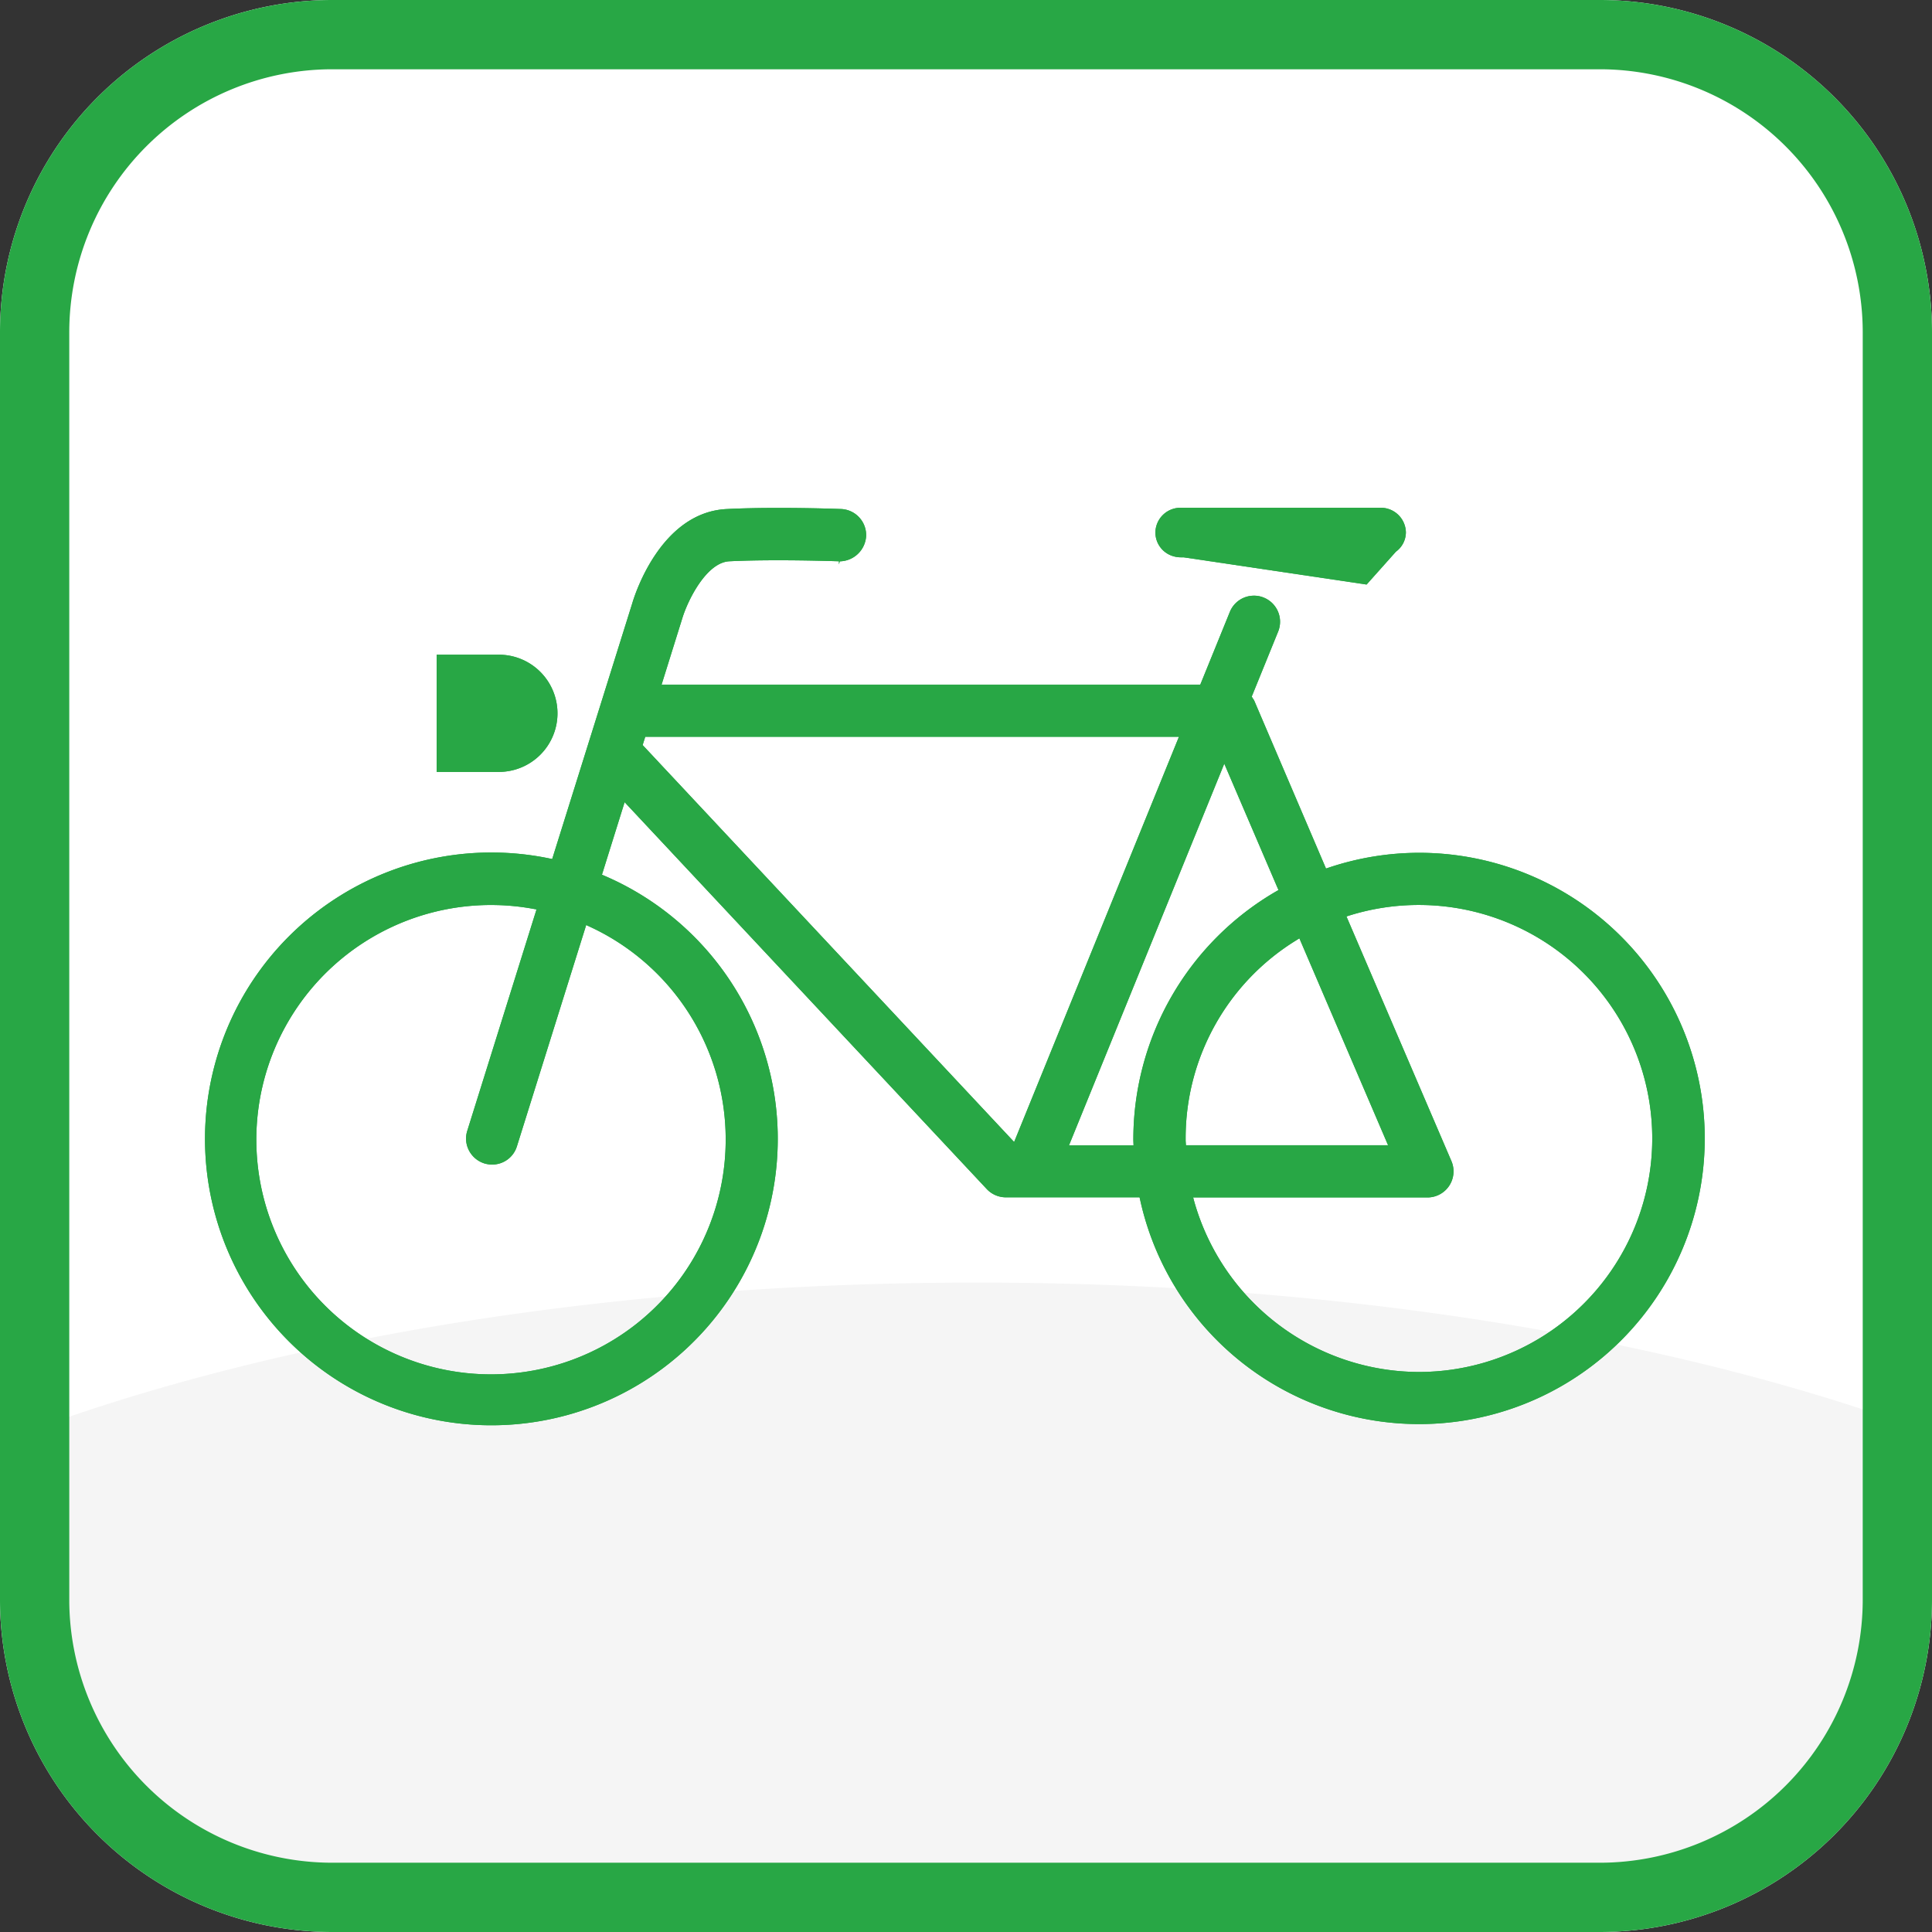 <svg xmlns="http://www.w3.org/2000/svg" viewBox="0 0 497 497"><rect x="0" y="0" width="497" height="497" fill="#333333" stroke="none"/><defs><style>.cls-1{fill:#fff;}.cls-2{fill:#f5f5f5;}.cls-3{fill:#28a745;}</style></defs><title>velo@2x</title><g id="Ebene_2" data-name="Ebene 2"><g id="svg3988"><path class="cls-1" d="M411.57,497H85.44A85.53,85.53,0,0,1,0,411.57V85.44A85.54,85.54,0,0,1,85.44,0H411.57A85.53,85.53,0,0,1,497,85.44V411.57A85.52,85.52,0,0,1,411.57,497Z"/><path class="cls-2" d="M486.85,413.3V365.14c-63.22-21.93-145.52-35.2-235.53-35.2-92.64,0-177.12,14.05-241,37.15V413.3a76.59,76.59,0,0,0,76.59,76.59H410.27A76.59,76.59,0,0,0,486.85,413.3Z"/><path class="cls-3" d="M411.57,497H85.44A85.53,85.53,0,0,1,0,411.57V85.44A85.54,85.54,0,0,1,85.44,0H411.57A85.53,85.53,0,0,1,497,85.44V411.57A85.52,85.52,0,0,1,411.57,497ZM85.44,17.82A67.69,67.69,0,0,0,17.82,85.44V411.57a67.69,67.69,0,0,0,67.62,67.61H411.57a67.69,67.69,0,0,0,67.61-67.61V85.44a67.69,67.69,0,0,0-67.61-67.62Z"/><path class="cls-3" d="M365,219.38a73.31,73.31,0,0,0-23.21,3.82l-.68.23L322.63,180.2a2.49,2.49,0,0,0-.2-.32,3.17,3.17,0,0,1-.23-.36l-.2-.32,6.79-16.71a6.7,6.7,0,0,0-3.67-8.75,6.44,6.44,0,0,0-2.52-.5,6.68,6.68,0,0,0-6.23,4.18l-7.6,18.7H170.19l5.33-17.07c1.42-4.66,6.21-14.36,12.1-14.66,3.56-.18,7.82-.26,12.65-.26,7.62,0,14.29.22,15.55.26l0,.79.21-.78a6.91,6.91,0,0,0,6.78-6.46,6.73,6.73,0,0,0-6.46-7c-.06,0-7.22-.28-15.92-.28-5.11,0-9.66.09-13.5.29-16.81.84-23.54,21.74-24.25,24.14l-20.42,65.22-.21.67-.69-.14a73.67,73.67,0,1,0,14.13,4.45l-.64-.28,5.83-18.65,93.17,99.53a6.76,6.76,0,0,0,4.89,2.12h34.41l.14.61A73.48,73.48,0,1,0,365,219.38ZM186.68,292.86a60.37,60.37,0,1,1-49.53-59.07l.87.15-17.81,56.93a6.62,6.62,0,0,0,.45,5.12,6.74,6.74,0,0,0,3.93,3.29,7,7,0,0,0,2,.3,6.65,6.65,0,0,0,6.39-4.71l17.55-56.06.26-.85.82.38A60.27,60.27,0,0,1,186.68,292.86Zm74.2.91L165.63,192l-.31-.34.67-2.13H303.28L261.34,292.65Zm30.67-.91c0,.19,0,.34,0,.52l.05,1.24H275l39.24-96.44.7-1.73,13.67,31.88.28.63-.61.35A73.78,73.78,0,0,0,291.55,292.86Zm13.45.63c0-.2,0-.41,0-.63a59.75,59.75,0,0,1,28.5-51l.76-.48,22.82,53.23h-52Zm60,59.45a60.28,60.28,0,0,1-57.8-43.9l-.27-1h60.25a6.71,6.71,0,0,0,6.19-9.36l-27-62.93.82-.26A60.07,60.07,0,1,1,365,352.94Z"/><path class="cls-3" d="M301.2,142.87a7,7,0,0,0,2.56.5h.73l47.06,7,7.55-8.46a6.18,6.18,0,0,0,2.56-4.93,6.45,6.45,0,0,0-6.54-6.36H303.76a6.45,6.45,0,0,0-6.54,6.36A6.36,6.36,0,0,0,301.2,142.87Z"/><path class="cls-3" d="M143.41,183.49a15.08,15.08,0,0,0-15.08-15.07h-16v30.15h16A15.08,15.08,0,0,0,143.41,183.49Z"/><path class="cls-3" d="M365,219.38a73.31,73.31,0,0,0-23.21,3.82l-.68.23L322.63,180.2a2.49,2.49,0,0,0-.2-.32,3.17,3.17,0,0,1-.23-.36l-.2-.32,6.79-16.71a6.7,6.7,0,0,0-3.67-8.75,6.44,6.44,0,0,0-2.52-.5,6.68,6.68,0,0,0-6.23,4.18l-7.6,18.7H170.19l5.33-17.07c1.42-4.66,6.21-14.36,12.1-14.66,3.56-.18,7.82-.26,12.65-.26,7.62,0,14.29.22,15.55.26l0,.79.21-.78a6.91,6.91,0,0,0,6.78-6.46,6.73,6.73,0,0,0-6.46-7c-.06,0-7.22-.28-15.92-.28-5.11,0-9.66.09-13.5.29-16.81.84-23.54,21.74-24.25,24.14l-20.42,65.22-.21.67-.69-.14a73.67,73.67,0,1,0,14.13,4.45l-.64-.28,5.83-18.65,93.17,99.53a6.76,6.76,0,0,0,4.89,2.12h34.41l.14.61A73.48,73.48,0,1,0,365,219.38ZM186.68,292.86a60.37,60.37,0,1,1-49.53-59.07l.87.15-17.81,56.93a6.62,6.62,0,0,0,.45,5.12,6.74,6.74,0,0,0,3.93,3.29,7,7,0,0,0,2,.3,6.65,6.65,0,0,0,6.39-4.71l17.55-56.06.26-.85.82.38A60.27,60.27,0,0,1,186.68,292.86Zm74.2.91L165.63,192l-.31-.34.67-2.13H303.28L261.34,292.65Zm30.67-.91c0,.19,0,.34,0,.52l.05,1.24H275l39.24-96.44.7-1.73,13.67,31.88.28.63-.61.35A73.78,73.78,0,0,0,291.55,292.86Zm13.45.63c0-.2,0-.41,0-.63a59.75,59.75,0,0,1,28.5-51l.76-.48,22.82,53.23h-52Zm60,59.45a60.28,60.28,0,0,1-57.8-43.9l-.27-1h60.25a6.71,6.71,0,0,0,6.19-9.36l-27-62.93.82-.26A60.07,60.07,0,1,1,365,352.94Z"/><path class="cls-3" d="M301.2,142.87a7,7,0,0,0,2.56.5h.73l47.06,7,7.55-8.46a6.18,6.18,0,0,0,2.56-4.93,6.45,6.45,0,0,0-6.54-6.36H303.76a6.45,6.45,0,0,0-6.54,6.36A6.36,6.36,0,0,0,301.2,142.87Z"/><path class="cls-3" d="M143.41,183.49a15.08,15.08,0,0,0-15.08-15.07h-16v30.15h16A15.08,15.08,0,0,0,143.41,183.49Z"/></g></g></svg>